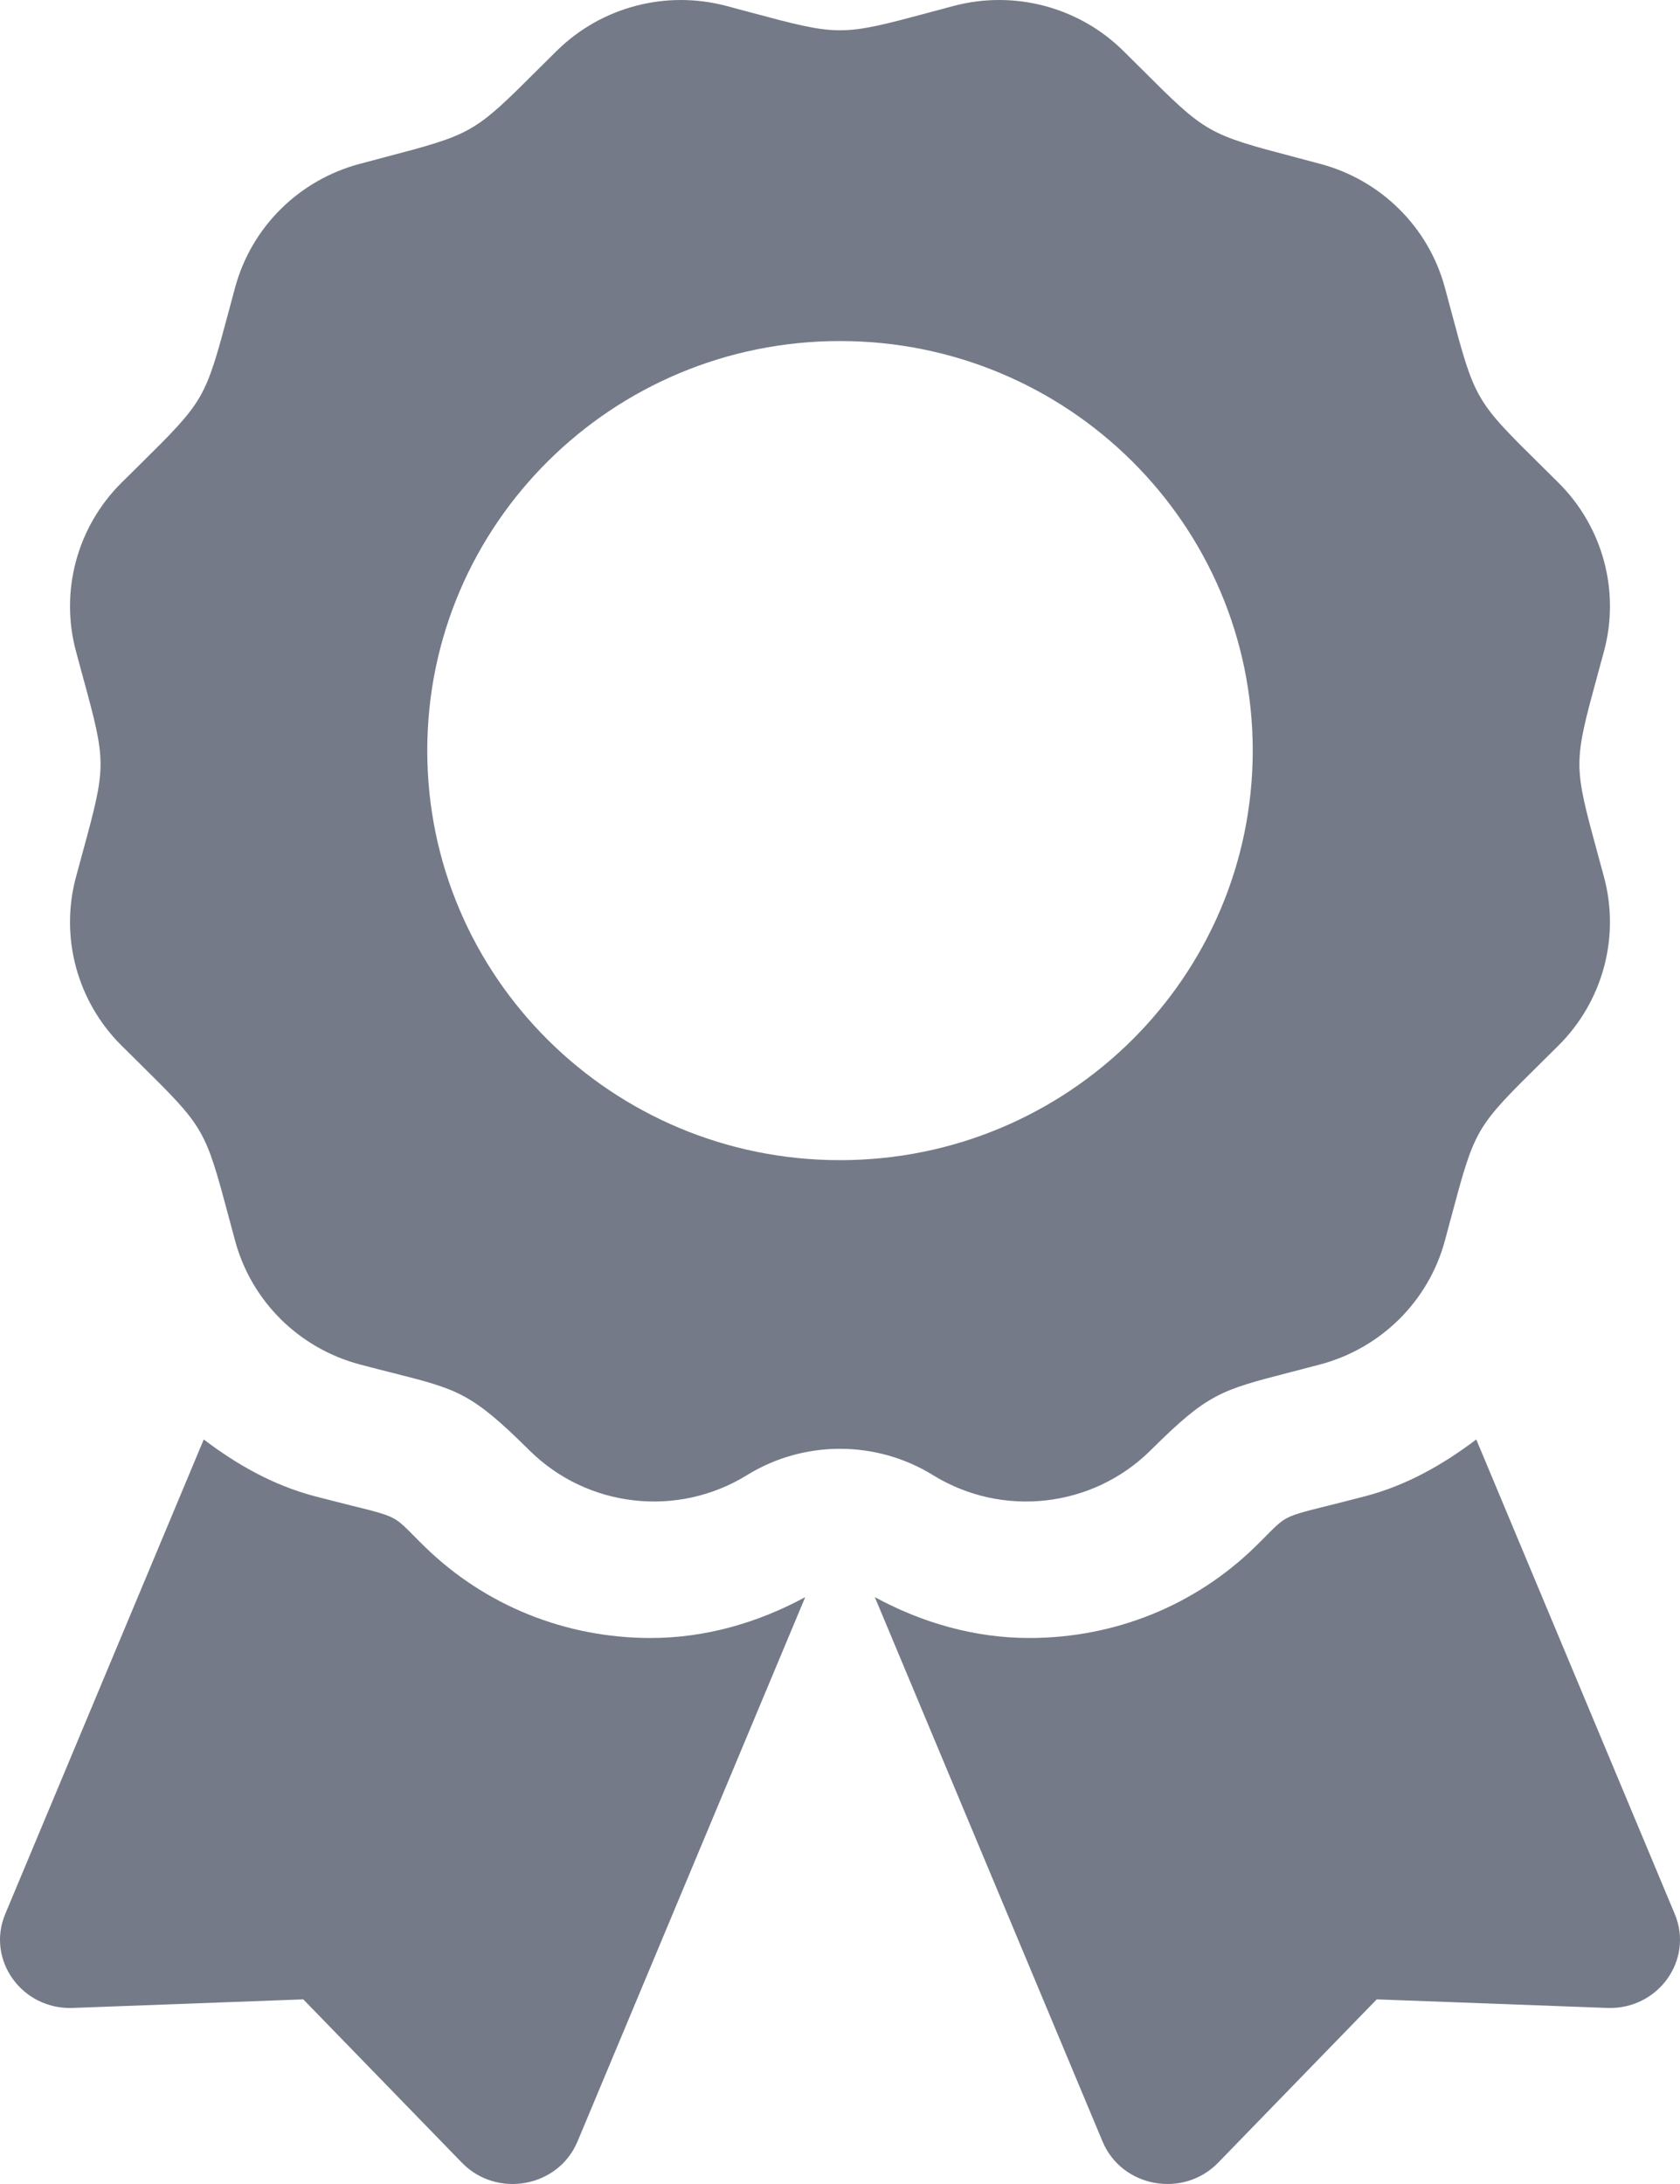 <svg width="40" height="52" viewBox="0 0 40 52" fill="none" xmlns="http://www.w3.org/2000/svg">
<path fill-rule="evenodd" clip-rule="evenodd" d="M12.604 34.531C11.226 33.164 10.905 33.083 9.372 32.694C9.134 32.634 8.868 32.567 8.564 32.486C7.117 32.101 5.986 30.979 5.598 29.543C5.547 29.355 5.501 29.18 5.457 29.018C5.168 27.938 5.024 27.398 4.753 26.931C4.481 26.464 4.083 26.07 3.285 25.282C3.164 25.163 3.035 25.035 2.895 24.896C1.836 23.845 1.422 22.313 1.81 20.877C1.861 20.686 1.909 20.51 1.954 20.347C2.247 19.272 2.393 18.734 2.394 18.196C2.394 17.656 2.247 17.116 1.951 16.033C1.907 15.872 1.86 15.698 1.81 15.511C1.422 14.075 1.836 12.543 2.895 11.491C3.034 11.354 3.163 11.226 3.283 11.108C4.082 10.318 4.481 9.924 4.753 9.456C5.024 8.989 5.168 8.449 5.457 7.37C5.5 7.208 5.547 7.033 5.598 6.845C5.986 5.409 7.117 4.287 8.564 3.902C8.756 3.851 8.934 3.804 9.099 3.76C10.184 3.474 10.727 3.331 11.198 3.062C11.668 2.792 12.066 2.395 12.862 1.601C12.981 1.483 13.108 1.356 13.246 1.22C14.305 0.168 15.85 -0.243 17.297 0.142C17.489 0.193 17.666 0.241 17.831 0.285C18.913 0.575 19.455 0.721 19.997 0.721C20.541 0.722 21.086 0.576 22.177 0.283C22.339 0.239 22.514 0.192 22.703 0.142C24.15 -0.243 25.695 0.167 26.754 1.22C26.893 1.357 27.02 1.485 27.14 1.603C27.933 2.395 28.33 2.791 28.8 3.061C29.271 3.331 29.815 3.474 30.904 3.761C31.068 3.805 31.245 3.851 31.435 3.902C32.882 4.287 34.013 5.409 34.401 6.845C34.451 7.032 34.498 7.205 34.541 7.366C34.83 8.448 34.974 8.989 35.246 9.456C35.517 9.924 35.916 10.317 36.714 11.105C36.835 11.225 36.964 11.353 37.104 11.491C38.163 12.543 38.578 14.075 38.189 15.511C38.138 15.701 38.09 15.877 38.045 16.041C37.752 17.114 37.606 17.652 37.605 18.19C37.605 18.73 37.752 19.27 38.047 20.353C38.092 20.515 38.139 20.688 38.189 20.876C38.577 22.312 38.163 23.844 37.104 24.896C36.964 25.035 36.835 25.163 36.714 25.282C35.916 26.07 35.518 26.464 35.246 26.931C34.975 27.398 34.831 27.938 34.542 29.018C34.498 29.18 34.452 29.355 34.401 29.543C34.013 30.979 32.882 32.101 31.435 32.486C31.174 32.555 30.94 32.616 30.728 32.671L30.727 32.671C29.048 33.104 28.758 33.179 27.396 34.531C26.018 35.899 23.871 36.144 22.215 35.123C20.863 34.286 19.136 34.286 17.784 35.123C16.129 36.144 13.982 35.899 12.604 34.531ZM30.564 36.19C30.441 36.27 30.334 36.378 30.161 36.553L30.161 36.553C30.084 36.631 29.994 36.722 29.883 36.83C28.447 38.229 26.538 39 24.507 39C23.211 39 21.958 38.641 20.829 38.027L26.251 50.988C26.708 52.082 28.171 52.349 29.004 51.492L32.779 47.604L38.267 47.808C39.478 47.853 40.332 46.665 39.875 45.571L35.149 34.273C34.361 34.87 33.49 35.367 32.5 35.626C32.136 35.721 31.846 35.793 31.611 35.852L31.611 35.852C30.998 36.005 30.759 36.064 30.564 36.19ZM4.851 34.273L0.125 45.571C-0.332 46.664 0.522 47.853 1.732 47.808L7.221 47.604L10.997 51.492C11.829 52.349 13.293 52.082 13.75 50.988L19.172 38.027C18.043 38.639 16.79 39 15.494 39C13.463 39 11.553 38.229 10.117 36.83C10.003 36.719 9.911 36.626 9.833 36.547L9.833 36.547C9.665 36.377 9.561 36.272 9.441 36.193C9.247 36.066 9.008 36.006 8.388 35.852C8.153 35.793 7.863 35.721 7.5 35.626C6.51 35.367 5.639 34.871 4.851 34.273ZM20 8.12C25.427 8.12 29.827 12.486 29.827 17.871C29.827 23.257 25.427 27.623 20 27.623C14.573 27.623 10.173 23.257 10.173 17.871C10.173 12.486 14.573 8.12 20 8.12Z" fill="#747A88"/>
</svg>
